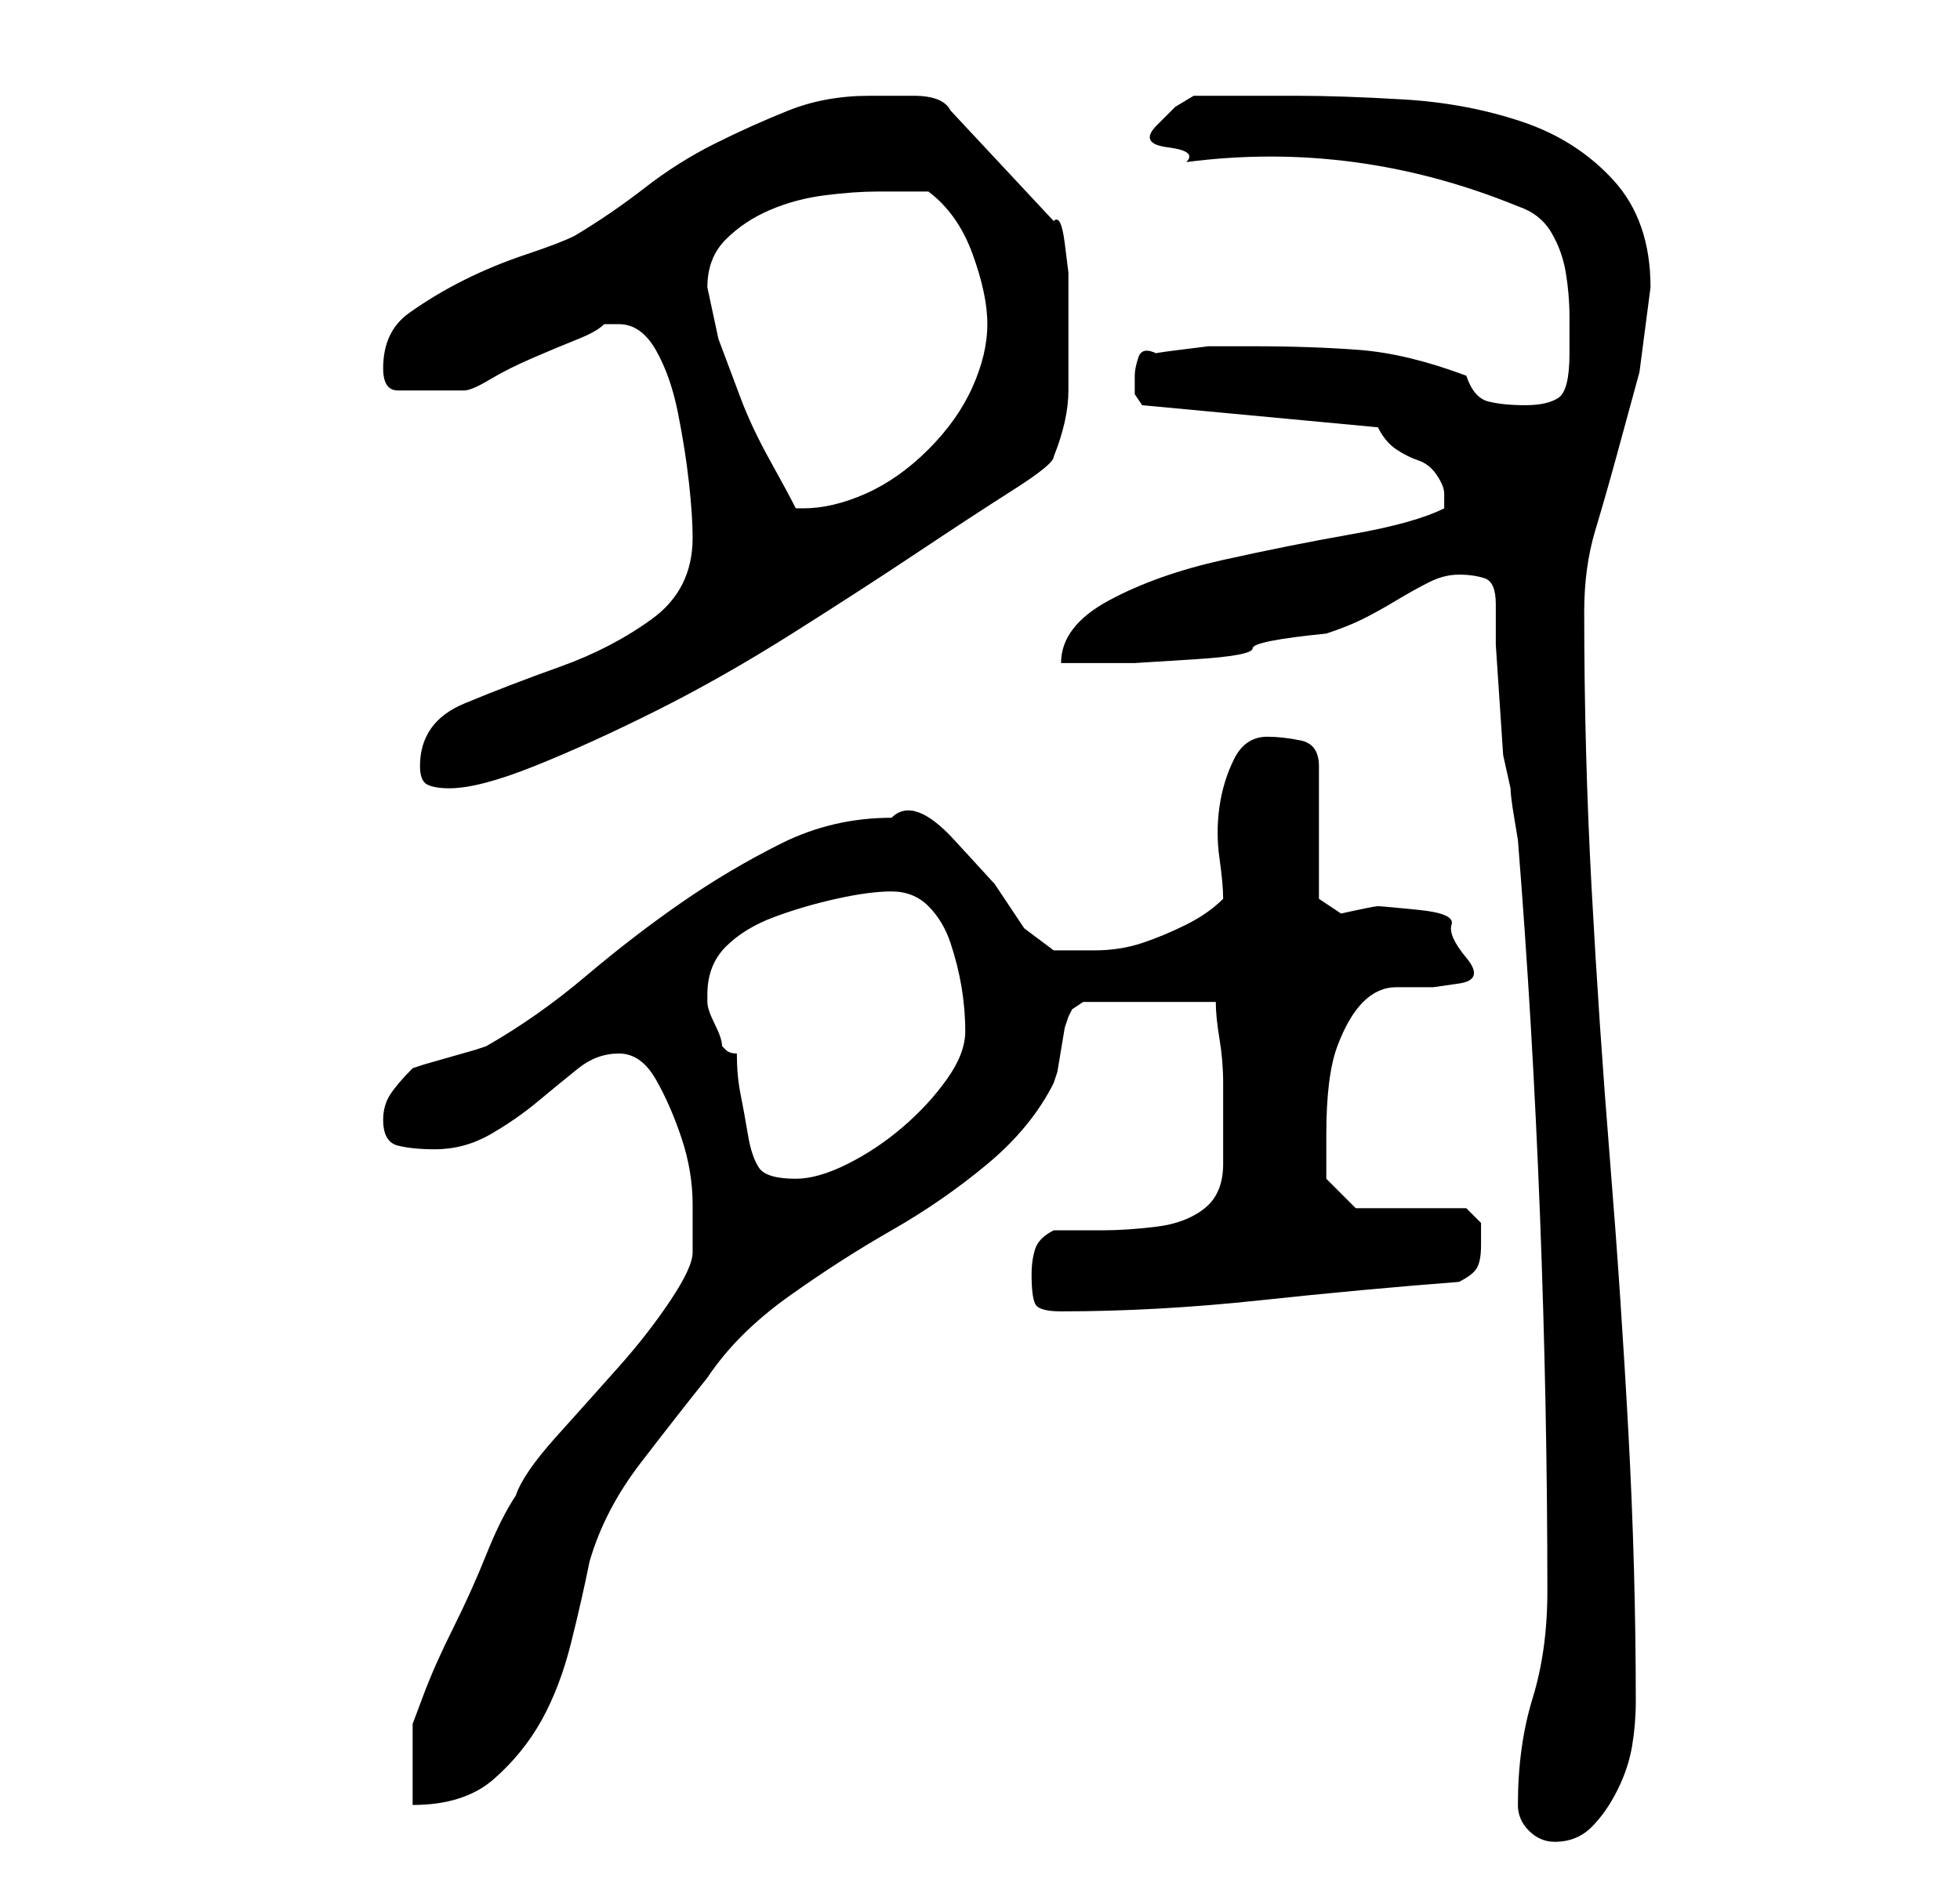 <?xml version="1.0" standalone="no"?>
<!DOCTYPE svg PUBLIC "-//W3C//DTD SVG 1.1//EN" "http://www.w3.org/Graphics/SVG/1.1/DTD/svg11.dtd" >
<svg xmlns="http://www.w3.org/2000/svg" xmlns:xlink="http://www.w3.org/1999/xlink" version="1.1" viewBox="-10 0 266 256">
   <path fill="currentColor"
d="M196 245q0 2 1.5 3.5t3.5 1.5q3 0 5 -2t3.5 -5t2 -6t0.5 -6q0 -18 -1 -36.5t-2.5 -37t-2.5 -37t-1 -37.5q0 -6 1.5 -11t3 -10.5l3 -11t1.5 -11.5q0 -9 -5 -14.5t-12.5 -8t-16 -3t-14.5 -0.5h-14l-2.5 1.5t-2.5 2.5t1.5 3t2.5 2q23 -3 45 6q3 1 4.5 3.5t2 5.5t0.5 6v5
q0 5 -1.5 6t-4.5 1t-5 -0.5t-3 -3.5q-8 -3 -14.5 -3.5t-14.5 -0.5h-2h-4t-4 0.5t-3 0.5q-2 -1 -2.5 0.5t-0.5 2.5v2.5t1 1.5l32 3q1 2 2.5 3t3 1.5t2.5 2t1 2.5v2q-4 2 -12.5 3.5t-17.5 3.5t-15.5 5.5t-6.5 8.5h10t8 -0.5t8 -1.5t10 -2q3 -1 5 -2t4.5 -2.5t4.5 -2.5t4 -1
t3.5 0.5t1.5 3.5v5.5t0.5 7.5t0.5 7.5t1 4.5q0 1 0.5 4l0.5 3q2 25 3 51t1 51q0 8 -2 14.5t-2 14.5zM84 170q0 2 -3 6.5t-7 9t-8.5 9.5t-5.5 8q-2 3 -4 8t-4.5 10t-4 9l-1.5 4v11q7 0 11 -3.5t6.5 -8t4 -10.5t2.5 -11q2 -7 7 -13.5t9 -11.5q4 -6 11 -11t14 -9t13 -9t9 -11
l0.5 -1.5t0.5 -3t0.5 -3l0.5 -1.5l0.5 -1t1.5 -1h18q0 2 0.5 5t0.5 6v6v5q0 4 -2.5 6t-6.5 2.5t-7.5 0.5h-6.5q-2 1 -2.5 2.5t-0.5 3.5q0 3 0.5 4t3.5 1q13 0 27 -1.5t27 -2.5q2 -1 2.5 -2t0.5 -3v-3t-2 -2h-15l-4 -4v-6q0 -8 1.5 -12t3.5 -6t4.5 -2h5t3.5 -0.5t1 -3.5
t-2 -4.5t-4.5 -2t-5.5 -0.5t-5 1l-3 -2v-18q0 -3 -2.5 -3.5t-4.5 -0.5q-3 0 -4.5 3t-2 6.5t0 7t0.5 5.5q-2 2 -5 3.5t-6 2.5t-6.5 1h-5.5t-4 -3l-4 -6t-5.5 -6t-8.5 -3q-8 0 -15 3.5t-13.5 8t-13 10t-13.5 9.5l-1.5 0.5t-3.5 1t-3.5 1l-1.5 0.5q-2 2 -3 3.5t-1 3.5
q0 3 2 3.5t5 0.5q4 0 7.5 -2t6.5 -4.5t5.5 -4.5t5.5 -2t5 3.5t3.5 8t1.5 9v6.5zM86 135q0 -4 2.5 -6.5t6.5 -4t8.5 -2.5t7.5 -1t5 2t3 5t1.5 6t0.5 6t-2.5 6.5t-6 6.5t-7.5 5t-7 2q-4 0 -5 -1.5t-1.5 -4.5t-1 -5.5t-0.5 -5.5q-1 0 -1.5 -0.5l-0.5 -0.5q0 -1 -1 -3t-1 -3v0
v-1zM47 104q0 2 1 2.5t3 0.5q4 0 11.5 -3t16.5 -7.5t18.5 -10.5t17 -11t13 -8.5t5.5 -4.5q2 -5 2 -9v-9v-3v-4t-0.5 -4t-1.5 -3l-14 -15q-1 -2 -5 -2h-6q-6 0 -11 2t-10 4.5t-9.5 6t-9.5 6.5q-2 1 -6.5 2.5t-8.5 3.5t-7.5 4.5t-3.5 7.5q0 3 2 3h5h2.5h1.5q1 0 3.5 -1.5t6 -3
t6 -2.5t3.5 -2h1h1q3 0 5 3.5t3 8.5t1.5 9.5t0.5 7.5q0 7 -5.5 11t-12.5 6.5t-13 5t-6 8.5zM86 39q0 -4 2.5 -6.5t6 -4t7.5 -2t7 -0.5h7q4 3 6 8.5t2 9.5t-2 8.5t-6 8.5t-8.5 6t-8.5 2h-1q-1 -2 -3.5 -6.5t-4 -8.5l-3 -8t-1.5 -7z" />
</svg>
